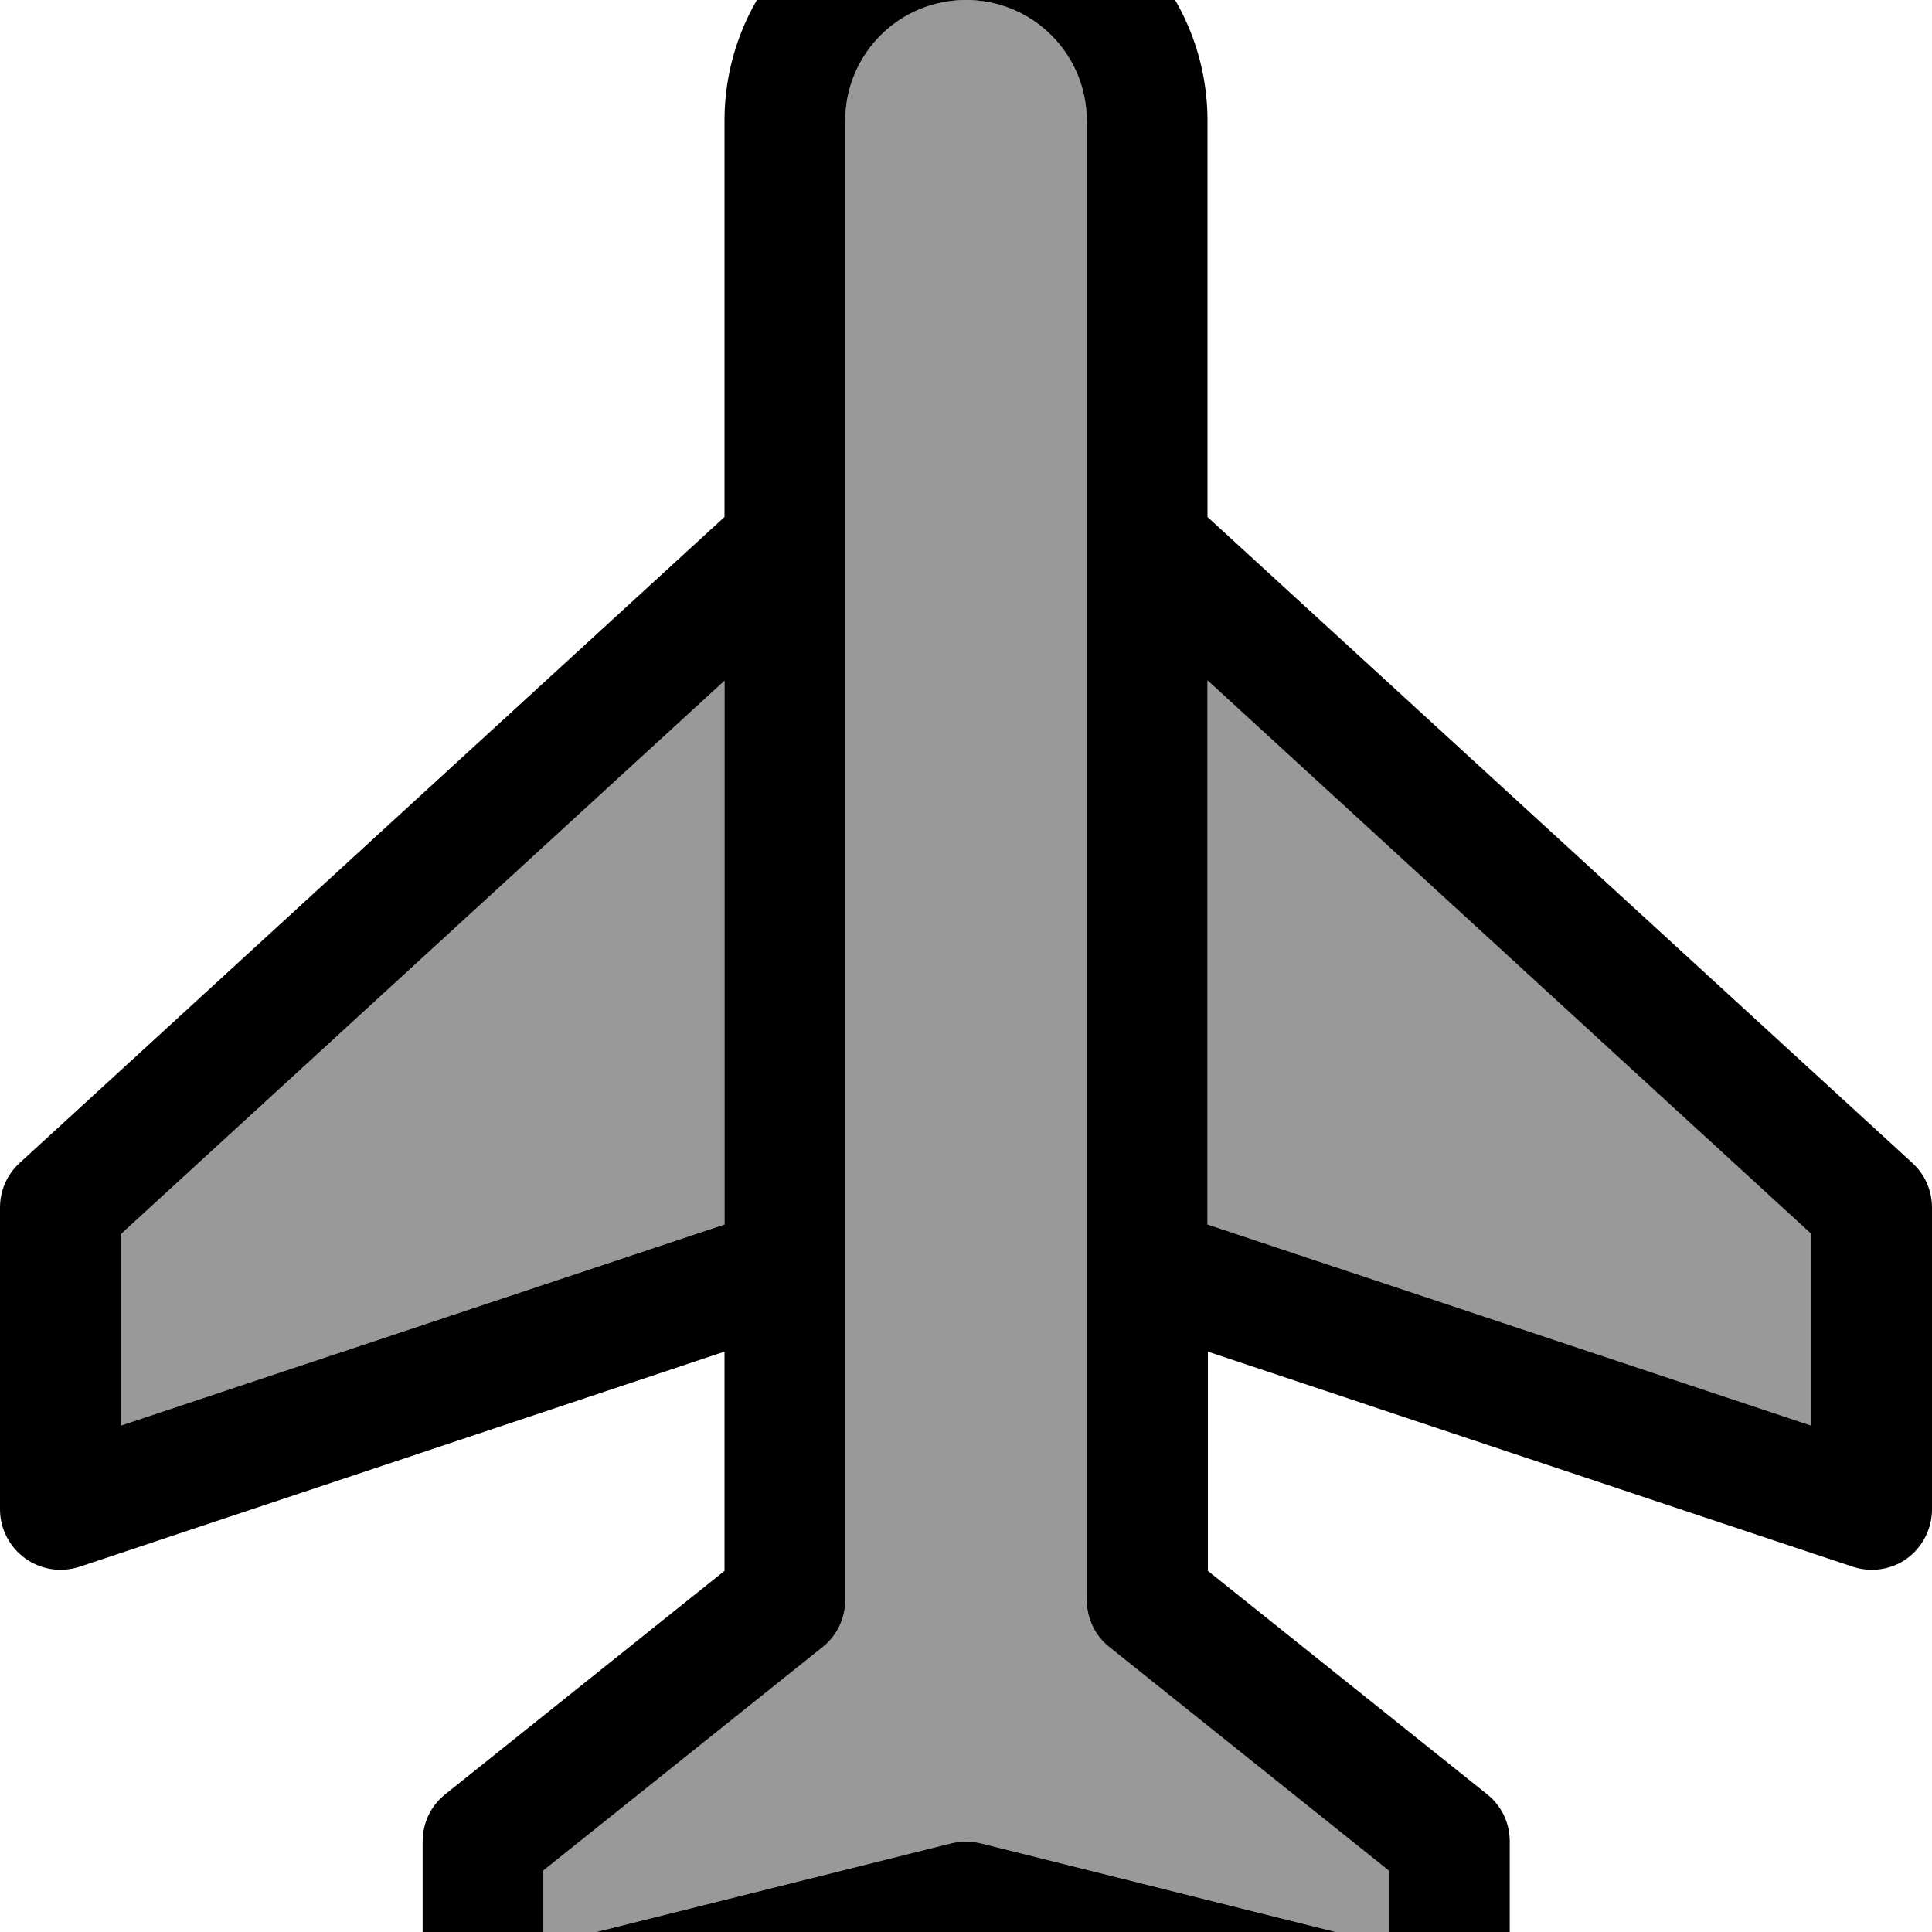 <svg fill="currentColor" xmlns="http://www.w3.org/2000/svg" viewBox="0 0 512 512"><!--! Font Awesome Pro 7.1.0 by @fontawesome - https://fontawesome.com License - https://fontawesome.com/license (Commercial License) Copyright 2025 Fonticons, Inc. --><path opacity=".4" fill="currentColor" d="M32 327l0 50.8 160-53.3 0-144.1-160 146.7zM144 495.7l0 19.8 108.1-27c2.5-.6 5.2-.6 7.8 0l108.1 27 0-19.8-74-59.2c-3.8-3-6-7.6-6-12.5l0-392c0-17.7-14.3-32-32-32s-32 14.3-32 32l0 392c0 4.9-2.2 9.5-6 12.5l-74 59.2zM320 180.4l0 144.1 160 53.3 0-50.8-160-146.7z"/><path fill="currentColor" d="M192 32c0-35.3 28.7-64 64-64s64 28.7 64 64l0 105 186.8 171.2c3.3 3 5.2 7.3 5.2 11.8l0 80c0 5.1-2.5 10-6.6 13s-9.5 3.8-14.4 2.2l-170.9-57 0 58.1 74 59.2c3.8 3 6 7.6 6 12.5l0 48c0 4.9-2.3 9.6-6.2 12.6s-8.9 4.1-13.7 2.9l-124.1-31-124.1 31c-4.8 1.2-9.8 .1-13.7-2.9S112 540.9 112 536l0-48c0-4.9 2.2-9.5 6-12.5l74-59.2 0-58.1-170.9 57c-4.9 1.6-10.2 .8-14.4-2.2S0 405.1 0 400l0-80c0-4.5 1.9-8.8 5.2-11.8L192 137 192 32zM256 0c-17.7 0-32 14.3-32 32l0 392c0 4.9-2.2 9.5-6 12.5l-74 59.2 0 19.8 108.1-27c2.5-.6 5.2-.6 7.8 0l108.1 27 0-19.8-74-59.2c-3.8-3-6-7.6-6-12.5l0-392c0-17.7-14.3-32-32-32zm64 180.4l0 144.1 160 53.3 0-50.8-160-146.7zM32 327l0 50.8 160-53.3 0-144.1-160 146.7z"/></svg>
